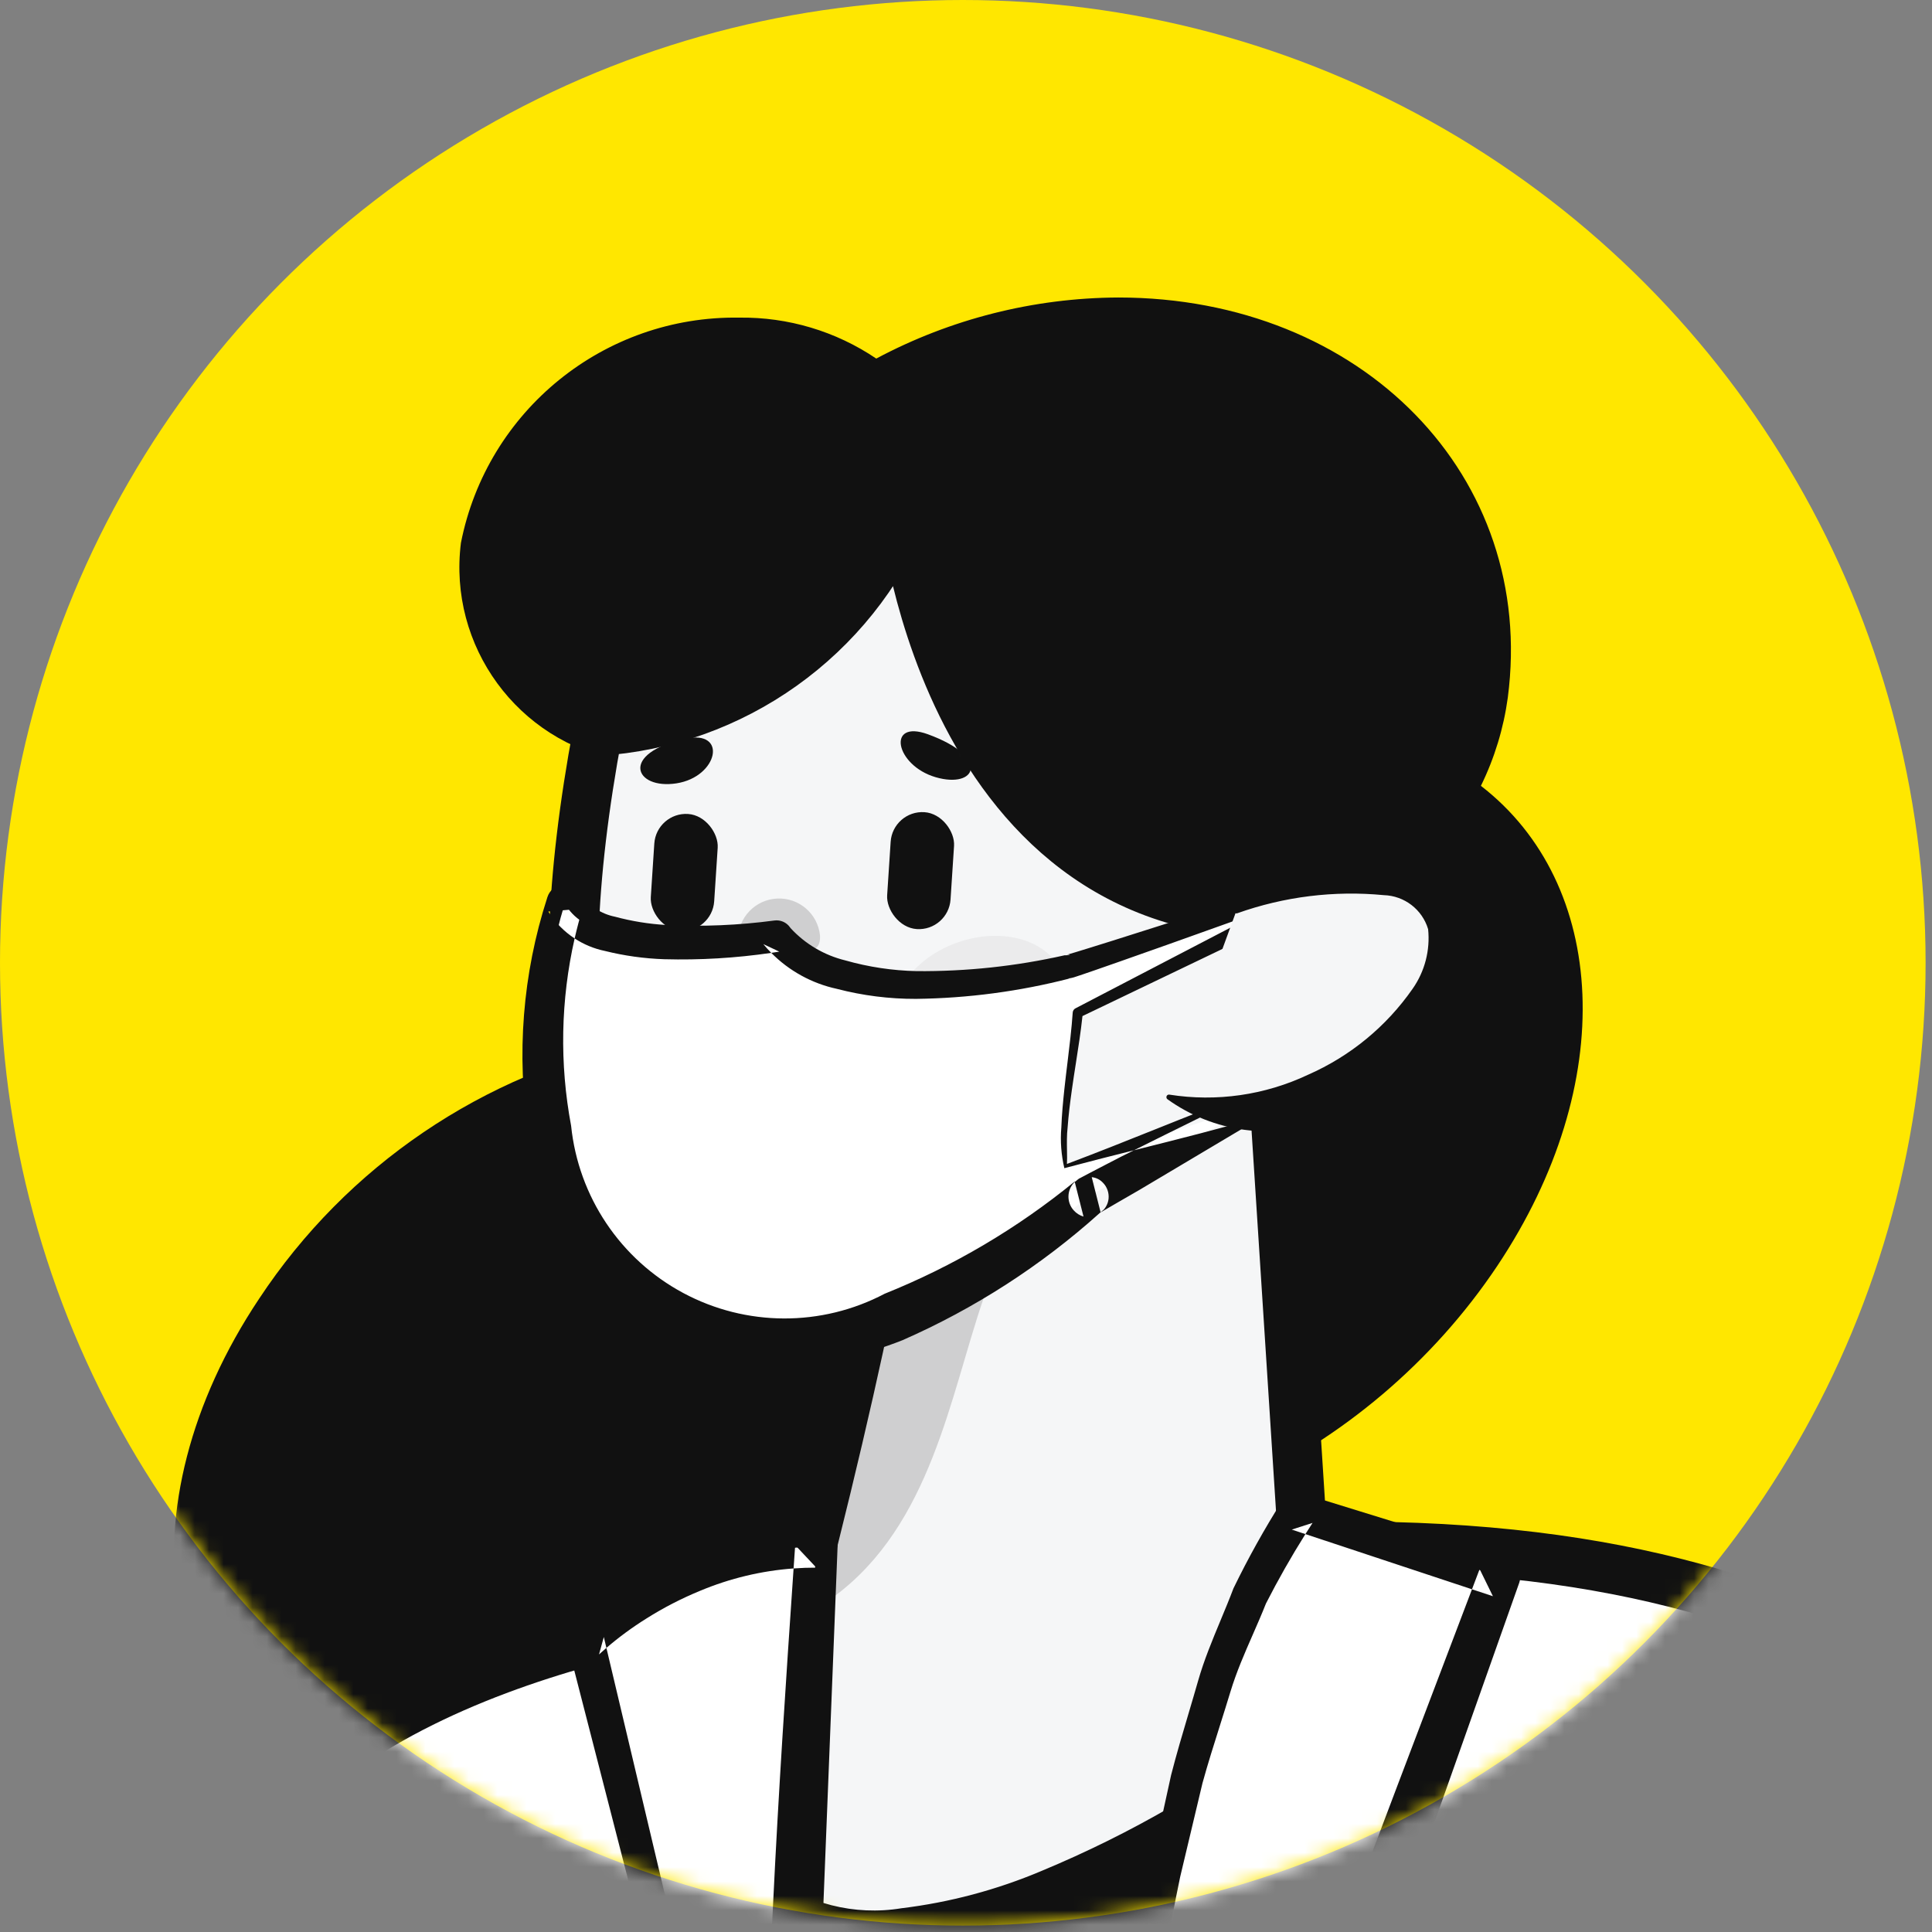 <svg width="134" height="134" viewBox="0 0 134 134" fill="none" xmlns="http://www.w3.org/2000/svg">
<rect x="0" y="0" width="134" height="134" fill="#808080" stroke="none"/>
<circle cx="66.778" cy="66.778" r="66.778" fill="#FFE700"/>
<mask id="mask0_3555_27368" style="mask-type:alpha" maskUnits="userSpaceOnUse" x="0" y="0" width="134" height="134">
<circle cx="66.778" cy="66.778" r="66.778" fill="white"/>
</mask>
<g mask="url(#mask0_3555_27368)">
<path d="M-53.209 125.818H-59.263L-26.526 222.223C-25.045 226.586 -21.796 230.124 -17.576 231.971C-13.355 233.818 -8.552 233.804 -4.342 231.933V231.933C-0.081 230.039 3.171 226.421 4.602 221.983C6.033 217.545 5.507 212.708 3.155 208.682L-40.942 133.19L-53.209 125.818Z" fill="#F5F6F7"/>
<path fill-rule="evenodd" clip-rule="evenodd" d="M-53.209 125.818H-59.263L-26.526 222.223C-25.045 226.586 -21.796 230.124 -17.576 231.971C-13.355 233.818 -8.552 233.804 -4.342 231.933V231.933C-0.081 230.039 3.171 226.421 4.602 221.983C6.033 217.545 5.507 212.708 3.155 208.682L-40.942 133.19L-53.209 125.818Z" stroke="#111111" stroke-width="3.434" stroke-linecap="round" stroke-linejoin="round"/>
<path d="M-55.426 181.288C-50.728 165.959 -42.74 151.841 -32.02 139.918L0.203 185.663C-34.222 194.531 14.989 126.833 19.386 125.074C23.782 123.315 27.479 128.705 38.204 196.585C38.527 198.63 26.377 263.512 -3.563 260.229C-20.354 258.387 -55.426 181.288 -55.426 181.288Z" fill="white"/>
<path fill-rule="evenodd" clip-rule="evenodd" d="M-55.426 181.288C-50.728 165.959 -42.74 151.841 -32.02 139.918L0.203 185.663C-34.222 194.531 14.989 126.833 19.386 125.074C23.782 123.315 27.479 128.705 38.204 196.585C38.527 198.63 26.377 263.512 -3.563 260.229C-20.354 258.387 -55.426 181.288 -55.426 181.288Z" stroke="#111111" stroke-width="3.434" stroke-linecap="round" stroke-linejoin="round"/>
<path d="M40.991 116.904C69.298 103.978 101.823 103.978 130.131 116.904C140.731 144.368 109.588 209.278 119.53 232.063C119.53 232.063 62.485 256.932 34.539 238.14C25.866 229.467 45.538 205.092 30.872 181.469C14.703 155.426 40.991 116.904 40.991 116.904Z" fill="#111111"/>
<mask id="mask1_3555_27368" style="mask-type:alpha" maskUnits="userSpaceOnUse" x="25" y="107" width="108" height="139">
<path fill-rule="evenodd" clip-rule="evenodd" d="M40.991 116.904C69.298 103.978 101.823 103.978 130.131 116.904C140.731 144.368 109.588 209.278 119.53 232.063C119.53 232.063 62.485 256.932 34.539 238.14C25.866 229.467 45.538 205.092 30.872 181.469C14.703 155.426 40.991 116.904 40.991 116.904Z" fill="white"/>
</mask>
<g mask="url(#mask1_3555_27368)">
<path d="M51.035 110.794C40.991 150.286 86.297 129.778 104.466 107.268C122.634 84.757 102.964 89.386 102.964 89.386L49.382 104.649" fill="#F5F6F7"/>
<path d="M51.202 110.837C50.391 114.148 49.977 117.545 49.968 120.954C49.819 124.299 51.023 127.563 53.309 130.01C55.921 132.041 59.263 132.89 62.528 132.352C65.866 131.948 69.131 131.078 72.228 129.769C78.492 127.169 84.38 123.743 89.736 119.582C95.157 115.545 100 110.787 104.132 105.439C106.197 102.836 107.981 100.023 109.454 97.045C110.11 95.754 110.469 94.333 110.506 92.885C110.431 91.712 109.847 91.271 108.53 90.921C107.069 90.657 105.572 90.666 104.114 90.948C102.754 91.202 100.908 91.867 99.321 92.278L89.414 95.031C76.145 98.485 62.894 102.001 49.43 104.814C49.339 104.84 49.244 104.787 49.218 104.696C49.192 104.604 49.245 104.509 49.336 104.483C62.265 99.779 75.406 95.777 88.53 91.713L98.419 88.829C100.147 88.371 101.547 87.867 103.56 87.499C105.484 87.169 107.454 87.212 109.362 87.627C110.509 87.887 111.557 88.471 112.382 89.309C112.82 89.778 113.164 90.325 113.397 90.923C113.594 91.484 113.708 92.071 113.734 92.665C113.696 94.652 113.182 96.601 112.238 98.349C110.577 101.48 108.586 104.425 106.298 107.132C101.893 112.551 96.769 117.343 91.068 121.376C85.466 125.506 79.337 128.868 72.844 131.374C69.567 132.63 66.131 133.42 62.635 133.722C59.025 134.178 55.388 133.105 52.604 130.761C50.218 128.079 49.02 124.544 49.283 120.964C49.405 117.509 49.938 114.082 50.871 110.753C50.894 110.661 50.987 110.606 51.079 110.629C51.168 110.655 51.221 110.746 51.202 110.837Z" fill="#111111"/>
</g>
<path d="M102.713 54.504C103.658 52.578 104.288 50.513 104.578 48.387C106.585 33.059 94.487 20.634 77.556 20.634C71.701 20.663 65.942 22.116 60.776 24.87C57.972 22.975 54.655 21.984 51.271 22.03C41.907 21.888 33.782 28.465 31.969 37.653C31.069 44.813 35.91 51.432 43.006 52.742C42.475 61.32 48.231 69.022 56.609 70.942C56.31 71.459 56.038 71.978 55.769 72.497C54.031 72.041 52.247 71.783 50.452 71.728C49.986 71.695 49.55 71.6 49.072 71.6C47.463 71.621 45.862 71.825 44.299 72.208C33.512 74.456 24.051 80.877 17.977 90.07C8.307 104.554 10.74 120.566 23.409 125.834C36.079 131.102 54.189 123.632 63.857 109.148C64.661 107.93 65.397 106.667 66.06 105.366C78.499 108.689 94.84 101.294 103.853 87.793C112.307 75.131 111.51 61.303 102.713 54.504Z" fill="#111111"/>
<path d="M90.872 114.903L87.804 67.183L61.44 82.24C62.089 83.9 55.265 113.318 51.515 124.205" fill="#F5F6F7"/>
<mask id="mask2_3555_27368" style="mask-type:alpha" maskUnits="userSpaceOnUse" x="51" y="67" width="40" height="58">
<path fill-rule="evenodd" clip-rule="evenodd" d="M90.872 114.903L87.804 67.183L61.44 82.24C62.089 83.9 55.265 113.318 51.515 124.205" fill="white"/>
</mask>
<g mask="url(#mask2_3555_27368)">
<path d="M40.393 114.309C69.794 116.982 63.574 90.496 72.308 82.958C81.043 75.421 48.306 84.038 48.306 84.038L40.168 93.789L41.191 107.568" fill="#CFCFD0"/>
</g>
<path d="M90.872 114.903L87.804 67.183L61.44 82.24C62.089 83.9 55.265 113.318 51.515 124.205" stroke="#111111" stroke-width="3.434" stroke-linecap="round" stroke-linejoin="round"/>
<path d="M91.363 63.198C65.694 65.643 62.73 35.543 62.73 35.543C59.11 44.237 50.864 50.117 41.465 50.709C33.568 92.759 54.808 94.982 72.253 84.585" fill="#F5F6F7"/>
<mask id="mask3_3555_27368" style="mask-type:alpha" maskUnits="userSpaceOnUse" x="39" y="35" width="53" height="55">
<path fill-rule="evenodd" clip-rule="evenodd" d="M91.363 63.198C65.694 65.643 62.73 35.543 62.73 35.543C59.11 44.237 50.864 50.117 41.465 50.709C33.568 92.759 54.808 94.982 72.253 84.585" fill="white"/>
</mask>
<g mask="url(#mask3_3555_27368)">
<ellipse opacity="0.27" cx="39.765" cy="71.649" rx="8.399" ry="6.226" transform="rotate(-19.609 39.765 71.649)" fill="#CFCFD0"/>
<ellipse opacity="0.27" cx="67.911" cy="69.662" rx="6.135" ry="4.548" transform="rotate(-19.609 67.911 69.662)" fill="#CFCFD0"/>
<rect x="45.525" y="56.312" width="4.406" height="8.126" rx="2.203" transform="rotate(3.742 45.525 56.312)" fill="#111111"/>
<rect x="61.918" y="56.187" width="4.406" height="8.126" rx="2.203" transform="rotate(3.744 61.918 56.187)" fill="#111111"/>
<path d="M47.514 51.239C42.943 52.254 44.018 54.78 46.917 54.332C49.816 53.884 50.501 50.576 47.514 51.239Z" fill="#111111"/>
<path d="M64.355 50.927C68.755 52.529 67.712 54.728 64.896 53.906C62.08 53.084 61.48 49.88 64.355 50.927Z" fill="#111111"/>
<path d="M56.874 64.881C56.945 66.369 55.643 65.84 54.072 65.915C52.501 65.991 51.256 66.642 51.184 65.154C51.193 63.638 52.386 62.394 53.9 62.322C55.413 62.249 56.72 63.373 56.874 64.881Z" fill="#CFCFD0"/>
<path d="M48.249 73.189C50.535 83.868 60.534 79.114 60.539 72.441C60.534 72.096 60.313 71.791 59.987 71.678C56.302 70.573 52.349 70.769 48.791 72.23C48.397 72.37 48.166 72.779 48.249 73.189V73.189Z" fill="#CFCFD0"/>
<mask id="mask4_3555_27368" style="mask-type:alpha" maskUnits="userSpaceOnUse" x="48" y="70" width="13" height="10">
<path fill-rule="evenodd" clip-rule="evenodd" d="M48.249 73.189C50.535 83.868 60.534 79.114 60.539 72.441C60.534 72.096 60.313 71.791 59.987 71.678C56.302 70.573 52.349 70.769 48.791 72.23C48.397 72.37 48.166 72.779 48.249 73.189V73.189Z" fill="white"/>
</mask>
<g mask="url(#mask4_3555_27368)">
<ellipse opacity="0.29" cx="56.082" cy="78.904" rx="5.474" ry="4.886" transform="rotate(-20.685 56.082 78.904)" fill="#111111"/>
<path d="M50.087 71.409C50.07 72.038 50.188 72.664 50.433 73.245C52.877 73.972 55.498 73.839 57.856 72.867C57.992 72.051 58.032 71.222 57.975 70.397L50.909 70.983" fill="white"/>
</g>
</g>
<path d="M91.363 63.198C65.694 65.643 62.73 35.543 62.73 35.543C59.11 44.237 50.864 50.117 41.465 50.709C33.568 92.759 54.808 94.982 72.253 84.585" stroke="#111111" stroke-width="3.434" stroke-linecap="round" stroke-linejoin="round"/>
<path d="M73.91 80.876C73.85 77.314 74.13 73.754 74.748 70.245L86.408 64.415L87.269 62.642C87.269 62.642 74.182 67.094 74.021 67.059C57.393 70.863 53.883 64.923 53.883 64.923C53.883 64.923 41.335 66.904 39.176 62.642C32.514 84.582 47.721 106.326 75.434 83.013C75.37 83 87.268 76.548 87.268 76.548L73.91 80.876Z" fill="white"/>
<path fill-rule="evenodd" clip-rule="evenodd" d="M80.141 78.323C78.155 79.118 76.119 79.932 73.999 80.73L74.001 80.729C74.016 80.481 74.011 80.164 74.005 79.821C73.996 79.3 73.986 78.719 74.046 78.219C74.11 77.339 74.22 76.459 74.344 75.58C74.43 74.967 74.525 74.355 74.621 73.742C74.79 72.66 74.96 71.575 75.078 70.473L86.664 64.915C86.77 64.865 86.856 64.78 86.91 64.675L86.918 64.659L87.808 62.9C87.915 62.688 87.885 62.432 87.731 62.252C87.577 62.071 87.329 62 87.103 62.073L87.083 62.079L80.434 64.208L77.108 65.263L75.445 65.782L74.616 66.037L74.207 66.159L74.006 66.217C73.993 66.219 73.988 66.22 73.988 66.22C73.988 66.221 74.154 66.198 74.198 66.253L73.842 66.256C70.474 67.016 67.029 67.385 63.576 67.355C61.901 67.32 60.237 67.07 58.626 66.611C57.166 66.254 55.844 65.473 54.827 64.367L54.787 64.31C54.544 63.969 54.132 63.79 53.717 63.844C51.227 64.177 48.712 64.282 46.203 64.156C45.003 64.087 43.813 63.894 42.652 63.581C41.71 63.392 40.876 62.848 40.325 62.061C40.099 61.589 39.608 61.303 39.086 61.341C38.564 61.379 38.119 61.733 37.964 62.233L37.953 62.269C36.245 67.552 35.803 73.163 36.661 78.65C37.489 84.453 40.82 89.602 45.774 92.736C47.091 93.42 48.477 93.963 49.909 94.355C51.346 94.653 52.813 94.785 54.281 94.749C57.13 94.614 59.938 94.008 62.59 92.956C67.589 90.764 72.206 87.789 76.266 84.141C76.272 84.137 76.286 84.126 76.31 84.106C76.31 84.107 76.309 84.109 76.308 84.11L76.48 84.007L76.836 83.799L77.561 83.377L79.018 82.536L81.916 80.812L87.713 77.363L87.773 77.329C88.185 77.086 88.344 76.569 88.138 76.137C87.933 75.705 87.432 75.501 86.984 75.667C84.735 76.485 82.472 77.39 80.141 78.323ZM76.304 84.107C76.291 84.118 76.279 84.13 76.266 84.141C76.257 84.147 76.261 84.143 76.269 84.135C76.279 84.126 76.296 84.112 76.304 84.107ZM76.304 84.107C76.315 84.097 76.325 84.088 76.335 84.079L75.721 81.647C76.014 81.677 76.287 81.81 76.49 82.023C76.781 82.315 76.927 82.721 76.889 83.131C76.862 83.414 76.746 83.68 76.558 83.893C76.429 84.006 76.353 84.071 76.31 84.106C76.31 84.104 76.308 84.105 76.304 84.107ZM73.612 78.198C73.532 79.145 73.603 80.098 73.821 81.023C75.384 80.604 76.999 80.196 78.649 79.781L77.751 80.228L76.252 81.005L75.5 81.398L75.12 81.599L74.926 81.702C74.901 81.724 74.9 81.722 74.898 81.719C74.893 81.712 74.882 81.698 74.544 81.982L74.536 81.95C70.563 85.195 66.12 87.819 61.359 89.731C56.984 92.035 51.75 92.017 47.391 89.681C43.032 87.346 40.117 82.999 39.611 78.08C38.801 73.771 38.887 69.35 39.856 65.089C40.49 65.504 41.201 65.801 41.958 65.957C43.306 66.292 44.686 66.484 46.074 66.53C48.555 66.597 51.037 66.449 53.492 66.089C54.732 67.34 56.311 68.21 58.043 68.585C59.835 69.052 61.679 69.286 63.531 69.28C67.132 69.237 70.715 68.761 74.202 67.863L74.076 67.864C74.207 67.855 74.337 67.831 74.463 67.792L74.678 67.722L75.102 67.58L75.933 67.295L77.585 66.718L80.881 65.554L86.133 63.679L85.981 64.006L74.593 69.936C74.486 69.991 74.414 70.098 74.402 70.219C74.325 71.355 74.185 72.496 74.045 73.642C73.969 74.266 73.892 74.891 73.825 75.518C73.73 76.407 73.646 77.299 73.612 78.198ZM85.981 64.006L85.904 64.171L86.157 63.914L85.981 64.006ZM86.133 63.679L87.46 63.206L86.736 62.385L86.133 63.679ZM73.848 67.866L74.076 67.864C74 67.87 73.924 67.87 73.848 67.866ZM53.492 66.089C53.679 66.062 53.865 66.034 54.051 66.004L52.942 65.481C53.117 65.693 53.3 65.896 53.492 66.089ZM39.856 65.089C40.014 64.394 40.196 63.703 40.401 63.018L38.03 63.224C38.501 63.978 39.127 64.612 39.856 65.089ZM74.544 81.982C74.528 81.996 74.511 82.01 74.494 82.025C73.986 82.563 73.976 83.401 74.472 83.95C74.654 84.154 74.889 84.303 75.151 84.38L74.544 81.982ZM78.649 79.781C78.763 79.752 78.877 79.723 78.992 79.695C81.775 78.994 84.656 78.27 87.552 77.434L86.825 75.737L80.773 78.724L78.649 79.781Z" fill="#111111"/>
<path d="M85.749 63.184C112.232 53.247 97.609 83.11 81.034 76.079Z" fill="#F5F6F7"/>
<path d="M85.688 63.023C88.951 61.365 92.544 60.463 96.203 60.383C97.228 60.442 98.228 60.73 99.128 61.226C100.11 61.819 100.845 62.745 101.199 63.836C101.697 65.881 101.409 68.039 100.393 69.883C98.742 73.495 95.733 76.312 92.019 77.722C88.318 79.1 84.173 78.543 80.966 76.237C80.89 76.176 80.876 76.064 80.937 75.987C80.976 75.938 81.038 75.912 81.101 75.921C84.376 76.438 87.731 75.957 90.729 74.54C93.644 73.26 96.15 71.2 97.971 68.588C98.819 67.382 99.202 65.911 99.052 64.446C98.644 63.079 97.406 62.129 95.981 62.086C92.539 61.755 89.066 62.184 85.809 63.344C85.766 63.359 85.718 63.355 85.678 63.334C85.637 63.314 85.606 63.278 85.592 63.234C85.568 63.15 85.608 63.06 85.688 63.023V63.023Z" fill="#111111"/>
<path d="M86.258 532.417C123.532 543.233 166.43 503.1 166.43 503.1C166.43 503.1 135.038 179.585 133.87 116.904C123.417 111.075 111.216 106.905 91.113 107.268L78.821 158.13C78.821 158.13 60.232 434.45 86.258 532.417Z" fill="white"/>
<path fill-rule="evenodd" clip-rule="evenodd" d="M86.258 532.417C123.532 543.233 166.43 503.1 166.43 503.1C166.43 503.1 135.038 179.585 133.87 116.904C123.417 111.075 111.216 106.905 91.113 107.268L78.821 158.13C78.821 158.13 60.232 434.45 86.258 532.417Z" stroke="#111111" stroke-width="3.434" stroke-linecap="round" stroke-linejoin="round"/>
<path d="M19.404 151.22C18.495 281.283 2.969 358.809 7.72 514.243C28.376 521.49 49.55 527.167 71.06 531.226C71.06 531.226 44.855 121.729 55.701 111.075C55.701 111.075 31.077 112.875 19.386 125.074" fill="white"/>
<path d="M19.404 151.22C18.495 281.283 2.969 358.809 7.72 514.243C28.376 521.49 49.55 527.167 71.06 531.226C71.06 531.226 44.855 121.729 55.701 111.075C55.701 111.075 31.077 112.875 19.386 125.074" stroke="#111111" stroke-width="3.434" stroke-linecap="round" stroke-linejoin="round"/>
<path d="M75.014 210.339C75.014 210.339 73.362 127.159 89.991 104.847L103.989 109.328L90.655 145.69L95.814 161.234L75.014 210.339Z" fill="white"/>
<path fill-rule="evenodd" clip-rule="evenodd" d="M74.721 203.612C74.685 205.914 74.772 208.216 74.981 210.508C78.233 203.068 81.755 195.638 85.432 187.883C85.604 187.52 85.777 187.156 85.95 186.791C89.708 179.016 93.338 170.854 96.916 162.812C97.054 162.5 97.193 162.189 97.331 161.878C97.485 161.532 97.509 161.142 97.397 160.779L97.378 160.716C96.318 157.27 95.192 153.845 94.067 150.42C93.553 148.856 93.039 147.293 92.532 145.727C95.937 136.461 99.227 127.152 102.518 117.844C103.462 115.172 104.406 112.501 105.353 109.83L105.365 109.796L105.382 109.745C105.495 109.381 105.458 108.987 105.28 108.649C105.102 108.312 104.797 108.059 104.433 107.947L90.39 103.606L90.223 103.554C89.729 103.402 89.196 103.617 88.946 104.069C87.701 106.036 86.568 108.071 85.551 110.165C85.268 110.913 84.96 111.655 84.651 112.397C84.078 113.775 83.505 115.153 83.1 116.573C82.883 117.334 82.658 118.093 82.433 118.852C82.012 120.272 81.591 121.69 81.225 123.119L79.774 129.742C78.143 138.6 76.961 147.533 76.231 156.51C75.543 165.475 75.085 174.445 74.858 183.42C74.754 187.908 74.697 192.396 74.686 196.883L74.721 203.612ZM84.88 184.785C81.811 193 78.576 201.591 75.046 210.171C75.202 209.113 75.25 208.042 75.188 206.975L75.222 203.612L75.348 196.89C75.47 192.409 75.635 187.93 75.841 183.453C76.271 174.496 76.94 165.565 77.847 156.66C78.811 147.763 80.043 138.897 81.856 130.17L83.401 123.677C83.775 122.32 84.199 120.981 84.623 119.641C84.866 118.87 85.11 118.099 85.344 117.325C85.756 115.966 86.32 114.678 86.883 113.392C87.199 112.671 87.515 111.95 87.804 111.217C88.644 109.572 89.556 107.965 90.54 106.402L102.094 110.23C101.263 112.42 100.431 114.609 99.599 116.799C96.022 126.21 92.445 135.622 88.991 145.077C88.853 145.454 88.847 145.866 88.973 146.247C89.569 147.997 90.157 149.749 90.744 151.501C91.829 154.739 92.915 157.977 94.056 161.197C90.918 169.015 87.833 176.701 84.88 184.785ZM94.056 161.197C94.121 161.382 94.187 161.566 94.252 161.751L94.299 160.591L94.099 161.09C94.084 161.126 94.07 161.162 94.056 161.197ZM102.094 110.23L103.546 110.711L102.625 108.829C102.448 109.296 102.271 109.763 102.094 110.23ZM90.54 106.402C90.703 106.142 90.869 105.884 91.036 105.626L89.594 106.089L90.54 106.402Z" fill="#111111"/>
<path d="M55.566 207.139L40.758 161.11L48.629 146.189L40.636 113.845C44.988 109.782 50.67 107.44 56.622 107.257C56.622 107.257 51.83 186.53 55.566 207.139Z" fill="white"/>
<path fill-rule="evenodd" clip-rule="evenodd" d="M46.971 181.767C49.94 190.361 52.878 198.869 55.608 207.306C55.082 198.636 55.121 190.594 55.29 182.195C55.35 180.197 55.407 178.199 55.463 176.201C55.642 169.884 55.821 163.566 56.111 157.249L58.09 107.346L58.093 107.277V107.193C58.076 106.398 57.417 105.768 56.623 105.785C53.474 105.847 50.37 106.538 47.493 107.817C46.07 108.434 44.703 109.172 43.407 110.024C42.09 110.879 40.858 111.856 39.725 112.943C39.406 113.258 39.279 113.719 39.391 114.153L47.603 146.073L40.062 160.743C39.966 160.931 39.947 161.149 40.01 161.351C42.291 168.215 44.641 175.018 46.971 181.767ZM54.364 200.975C54.62 202.998 55.008 205.001 55.525 206.973C52.661 198.024 50.016 189.148 47.397 180.363C45.477 173.922 43.572 167.529 41.606 161.193L49.482 146.64C49.592 146.437 49.623 146.201 49.57 145.976L49.565 145.957L42.059 114.295C42.933 113.545 43.863 112.862 44.84 112.253C46.023 111.507 47.269 110.865 48.563 110.333C50.628 109.469 52.816 108.947 55.042 108.784C54.508 116.573 53.992 124.354 53.615 132.149C53.171 140.477 52.935 148.82 52.821 157.164C52.816 158.517 52.81 159.869 52.803 161.222C52.77 168.216 52.737 175.212 53.02 182.21C53.049 182.873 53.078 183.537 53.106 184.2C53.257 187.713 53.408 191.223 53.712 194.731C53.824 196.416 54.024 198.1 54.223 199.781C54.271 200.179 54.318 200.577 54.364 200.975ZM55.042 108.784C55.566 108.746 56.092 108.728 56.62 108.729L55.153 107.169C55.116 107.708 55.079 108.246 55.042 108.784ZM42.059 114.295L41.88 113.539L41.547 114.748C41.715 114.594 41.886 114.443 42.059 114.295ZM41.606 161.193C41.573 161.085 41.539 160.977 41.506 160.869L41.453 161.476L41.606 161.193Z" fill="#111111"/>
<path d="M120.069 166.313L132.362 192.285L66.721 184.94C54.378 199.947 64.349 228.461 64.349 228.461C64.349 228.461 151.894 265.866 176.923 251.059C201.342 236.613 151.937 120.676 129.097 114.437" fill="white"/>
<path d="M120.069 166.313L132.362 192.285L66.721 184.94C54.378 199.947 64.349 228.461 64.349 228.461C64.349 228.461 151.894 265.866 176.923 251.059C201.342 236.613 151.937 120.676 129.097 114.437" stroke="#111111" stroke-width="3.434" stroke-linecap="round" stroke-linejoin="round"/>
<path d="M81.68 35.968C81.901 37.133 82.407 38.226 83.153 39.149C83.491 39.581 84.1 39.741 84.176 40.248C84.314 40.978 84.355 41.724 84.296 42.465C84.292 42.589 84.216 42.7 84.101 42.748C83.218 43.097 82.216 42.95 81.471 42.362C80.767 41.87 80.74 40.92 80.605 40.176C80.307 38.708 80.57 37.182 81.343 35.9C81.398 35.814 81.511 35.789 81.597 35.843C81.64 35.872 81.67 35.917 81.68 35.968V35.968Z" fill="#111111"/>
</g>
</svg>
